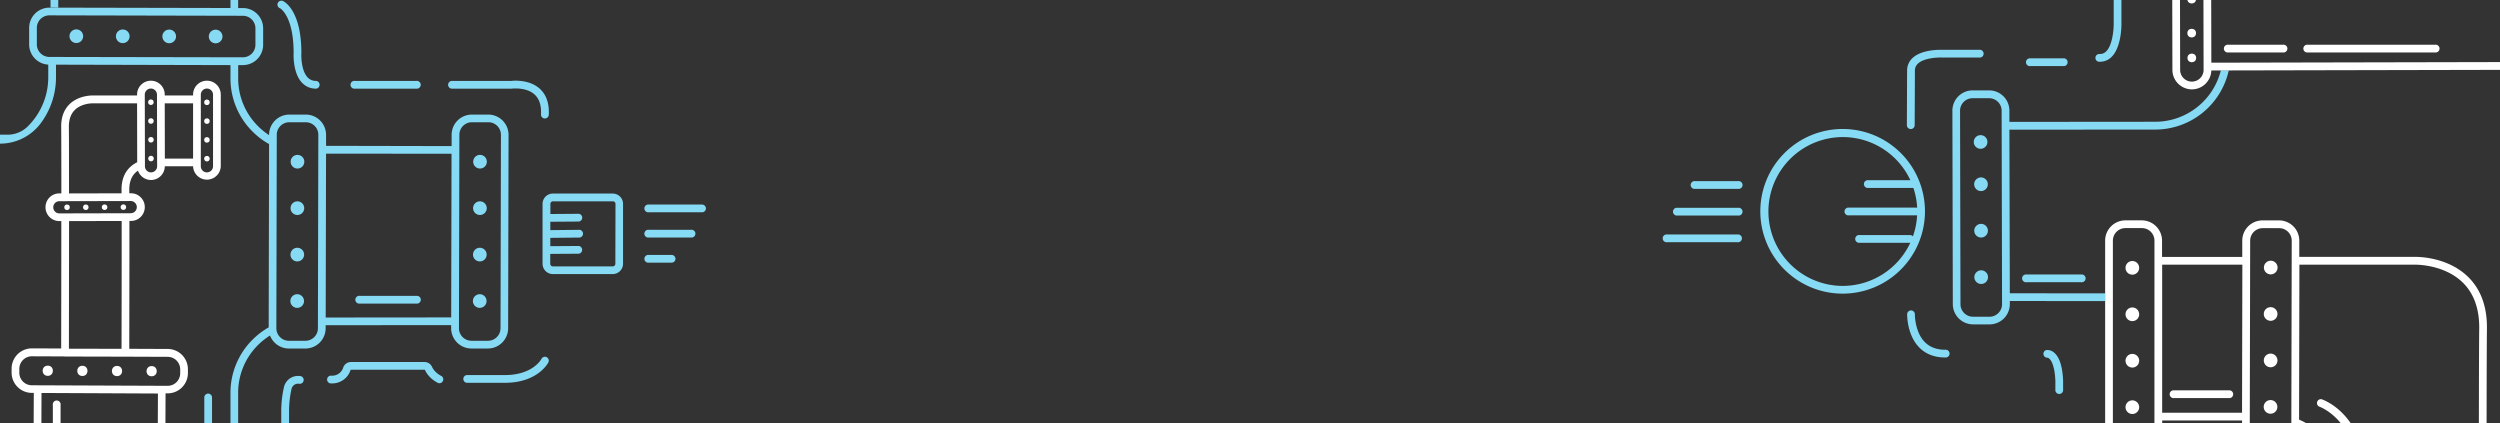 <svg xmlns="http://www.w3.org/2000/svg" xmlns:xlink="http://www.w3.org/1999/xlink" viewBox="0 0 1920 324.84"><rect x="0" y="0" width="1920" height="324.84" fill="#333333" stroke="none"/><defs><style>.cls-1{fill:none;}.cls-2{clip-path:url(#clip-path);}.cls-3{fill:#87daf4;}.cls-4{fill:#fff;}</style><clipPath id="clip-path"><rect class="cls-1" width="1920" height="324.84"/></clipPath></defs><title>footer v3</title><g id="Pipeline"><g class="cls-2"><polygon class="cls-3" points="44.74 -11.35 38.8 -11.35 38.8 5.85 44.74 5.87 44.74 -11.35"/><path class="cls-3" d="M1478.38,162.43a63.23,63.23,0,1,0-63.23,63.09A63.23,63.23,0,0,0,1478.38,162.43Zm-63.23,57.15a57.15,57.15,0,1,1,52-81.18H1434.9a3,3,0,1,0,0,5.94h34.58a56.65,56.65,0,0,1,2.89,15.22,3,3,0,0,0-.74-.1H1420a3,3,0,1,0,0,5.94h51.6a3,3,0,0,0,.74-.1,56.64,56.64,0,0,1-3.22,16.22,3,3,0,0,0-2.2-1h-38.69a3,3,0,1,0,0,5.94h38.69l.18,0A57.36,57.36,0,0,1,1415.15,219.58Z"/><path class="cls-3" d="M1549.57-25.57V-96.75h157.54V-32.8h5.94V-96.75h89.26v47.43a3,3,0,0,0,3,3,3,3,0,0,0,3-3V-96.75h10v-5.94h-10v-6.54a3,3,0,0,0-3-3,3,3,0,0,0-3,3v6.54h-89.26v-103a3,3,0,0,0-.06-.56h40.85v-5.94H1470.42v-122h283.42v-5.94H1470.42v-7.37A15.59,15.59,0,0,0,1454.85-363h-12.68a15.59,15.59,0,0,0-15.57,15.57v148.57a15.59,15.59,0,0,0,15.57,15.57h12.68a15.59,15.59,0,0,0,15.57-15.57v-7.37h236.75a3,3,0,0,0-.06.56v103H1549.47A15.59,15.59,0,0,0,1534-116.52h-7a15.59,15.59,0,0,0-15.57,15.57v79.58A15.59,15.59,0,0,0,1527-5.8h7a15.59,15.59,0,0,0,15.47-13.83h73.85V18.59c0,4.15-.92,16-5.71,20.8a6.63,6.63,0,0,1-4.91,2.09,3,3,0,1,0,0,5.94,12.45,12.45,0,0,0,9.14-3.86c7.52-7.6,7.43-24.33,7.43-25V-19.63h39v-5.94Zm-85.1-173.33a9.64,9.64,0,0,1-9.63,9.63h-12.68a9.64,9.64,0,0,1-9.63-9.63V-347.47a9.64,9.64,0,0,1,9.63-9.63h12.68a9.64,9.64,0,0,1,9.63,9.63Zm79.16,177.53a9.64,9.64,0,0,1-9.63,9.63h-7a9.64,9.64,0,0,1-9.63-9.63v-79.58a9.64,9.64,0,0,1,9.63-9.63h7a9.64,9.64,0,0,1,9.63,9.63Z"/><path class="cls-3" d="M1543.22,99.61l111.13-.1A57.93,57.93,0,0,0,1711.71,54h-6.09a52,52,0,0,1-51.22,39.51l-111.18.1,0-8.66a15.57,15.57,0,0,0-15.57-15.54h0l-12.67,0a15.57,15.57,0,0,0-15.54,15.6l.32,148.57a15.59,15.59,0,0,0,15.57,15.54h0l12.68,0a15.57,15.57,0,0,0,15.54-15.6v-2.35l73.22.06v-5.94l-73.23-.06Zm-8.46,140.8a9.57,9.57,0,0,1-6.8,2.84l-12.67,0h0a9.64,9.64,0,0,1-9.64-9.61l-.32-148.57a9.63,9.63,0,0,1,9.61-9.65l12.68,0h0a9.63,9.63,0,0,1,9.63,9.61l.32,148.57A9.56,9.56,0,0,1,1534.76,240.41Z"/><path class="cls-4" d="M1985.57-29.64a22.34,22.34,0,0,0-12.39-3.73h0l-148.89.32v.14a3,3,0,0,1-3,3,3,3,0,0,1-3-3V-33l-105.25.23h-5.94l-9,0a14.83,14.83,0,0,0-4.38-10.13,14.85,14.85,0,0,0-10.55-4.36h0a15,15,0,0,0-14.92,15v12.66l.16,73.32a15,15,0,0,0,15,14.92h0a15,15,0,0,0,14.9-14.54l7.35,0h6.09l209-.45,52.61-.11A22.47,22.47,0,0,0,1995.74,31l-.09-41.92a22.37,22.37,0,0,0-5.58-14.75A22.64,22.64,0,0,0,1985.57-29.64ZM1683.35,62.67h0a9,9,0,0,1-9-9l-.18-86a9,9,0,0,1,9-9h0a9,9,0,0,1,6.36,2.63,9,9,0,0,1,2.65,6.37l.18,86A9,9,0,0,1,1683.35,62.67ZM1989.8,31a16.53,16.53,0,0,1-16.49,16.56l-275,.59-.16-75,275-.59h0a16.42,16.42,0,0,1,11.66,4.82,16.41,16.41,0,0,1,4.87,11.68Z"/><path class="cls-4" d="M1997.87,664.23a3,3,0,0,0-3-2.92l-74.21-.48-10.7-.07c-.07-41.91-.22-142.34-.25-233.85l11,0h3.48a15.59,15.59,0,0,0,15.57-15.54l0-12.68a15.59,15.59,0,0,0-15.54-15.6h-3.54l-11,0c0-61.69.08-113.31.29-130.64.21-16.72-4.6-30.05-14.3-39.62-16.16-16-39.9-15.56-40.82-15.53h-89l0-12.44a15.57,15.57,0,0,0-15.54-15.6l-12.68,0h0a15.57,15.57,0,0,0-15.57,15.54l0,12.54h-61.61V184.81A15.59,15.59,0,0,0,1645,169.24h-12.68a15.59,15.59,0,0,0-15.57,15.57V333.38A15.59,15.59,0,0,0,1632.29,349H1645a15.59,15.59,0,0,0,15.57-15.57V322.91h61.34l0,10.43a15.59,15.59,0,0,0,15.54,15.6l12.68,0h0a15.57,15.57,0,0,0,15.57-15.54v-4.61a43.07,43.07,0,0,1,11.28,7.91c8.5,8.39,12.72,20.28,12.53,35.32,0,3-.07,6.6-.1,10.79l-13.72,0h0a15.59,15.59,0,0,0-15.57,15.54l0,12.68h0a15.59,15.59,0,0,0,15.54,15.6l13.65,0c-.12,71.79.1,184.51.2,233.41-36.15-.19-71.19-.36-99.44-.45l0-13.64a15.57,15.57,0,0,0-15.52-15.62l-12.68,0h-.05a15.59,15.59,0,0,0-15.57,15.52l0,13.71c-4.71,0-8.68,0-11.78,0h-.53c-14.77,0-26.45-4.27-34.69-12.7a42.93,42.93,0,0,1-7.88-11.36l5.6,0h.05A15.57,15.57,0,0,0,1612.53,620l0-12.68a15.57,15.57,0,0,0-15.52-15.62l-11.42,0,.35-62.33,11.46.06h.09a15.59,15.59,0,0,0,15.57-15.48l.07-12.68a15.57,15.57,0,0,0-15.48-15.66l-148.57-.82a15.57,15.57,0,0,0-15.66,15.48l-.07,12.68a15.57,15.57,0,0,0,15.48,15.66l11.5.06-.35,62.6-11.55,0h-.05a15.57,15.57,0,0,0-15.57,15.52l0,12.68A15.59,15.59,0,0,0,1448.33,635l11.45,0-.42,75.2-.08,13.68c0,1-.57,24.73,15.31,41,9.41,9.64,22.52,14.52,39,14.52h.57c16.27-.11,67.87.07,131.63.38l0,14.56A15.57,15.57,0,0,0,1661.24,810l12.68,0h.05a15.57,15.57,0,0,0,15.57-15.52l0-14.49c137.84.71,304.59,1.77,307.27,1.79h0a3,3,0,0,0,3-3ZM1654.6,333.38A9.64,9.64,0,0,1,1645,343h-12.68a9.64,9.64,0,0,1-9.63-9.63V184.81a9.64,9.64,0,0,1,9.63-9.63H1645a9.64,9.64,0,0,1,9.63,9.63ZM1721.89,317h-61.35V203.24h61.59Zm37.84,16.45a9.63,9.63,0,0,1-9.63,9.61h0l-12.68,0a9.64,9.64,0,0,1-9.61-9.65l.32-148.57a9.63,9.63,0,0,1,9.63-9.61h0l12.68,0a9.64,9.64,0,0,1,9.61,9.65ZM1448.91,522.66a9.63,9.63,0,0,1-9.57-9.68l.07-12.68a9.63,9.63,0,0,1,9.63-9.58h.06l148.57.82a9.63,9.63,0,0,1,9.58,9.68l-.07,12.68a9.64,9.64,0,0,1-9.63,9.57h-.05ZM1580,529.33l-.35,62.34L1466,591.28l.35-62.58ZM1448.36,629.1a9.64,9.64,0,0,1-9.6-9.66l0-12.68h0a9.63,9.63,0,0,1,9.63-9.6h0l148.57.51a9.64,9.64,0,0,1,9.6,9.66l0,12.68a9.63,9.63,0,0,1-9.63,9.6h0Zm197.44,144.8c-50.92-.24-94.1-.41-117.72-.41-6,0-10.68,0-14,0h-.53c-14.77,0-26.45-4.27-34.69-12.7-14.11-14.41-13.66-36.47-13.65-36.76l.49-89,119,.41A50.19,50.19,0,0,0,1594.9,651c9.41,9.64,22.52,14.52,39,14.52h.57c3.08,0,7,0,11.72,0Zm37.8,20.63a9.64,9.64,0,0,1-9.63,9.6h0l-12.68,0a9.63,9.63,0,0,1-9.59-9.66l.51-148.57a9.64,9.64,0,0,1,9.63-9.6h0l12.68,0h0a9.63,9.63,0,0,1,9.59,9.66Zm97.53-462a50.23,50.23,0,0,0-15.44-10.25l.25-119h89c.22,0,22.18-.39,36.57,13.82,8.5,8.4,12.72,20.28,12.53,35.32-.21,17.34-.29,69-.29,130.7l-108.47-.23c0-4.16.06-7.76.1-10.72C1795.63,355.41,1790.82,342.08,1781.13,332.5Zm-5.54,88.18A9.64,9.64,0,0,1,1766,411l0-12.67a9.64,9.64,0,0,1,9.63-9.61h0l148.57.32a9.64,9.64,0,0,1,9.61,9.65l0,12.68a9.64,9.64,0,0,1-9.63,9.61h0Zm128.47,240c-32.91-.2-71.23-.43-108.69-.63-.11-48.87-.33-161.64-.2-233.43l108.64.23C1903.85,518.39,1904,618.78,1904.06,660.73ZM1689.61,774.11l.37-108.56c97.79.31,277,1.52,302,1.69l1.88,108.65C1970.43,775.73,1817.57,774.77,1689.61,774.11Z"/><circle class="cls-4" cx="1637.64" cy="205.7" r="5.26"/><circle class="cls-4" cx="1637.64" cy="241.37" r="5.26"/><circle class="cls-4" cx="1637.64" cy="277.04" r="5.26"/><circle class="cls-4" cx="1637.64" cy="312.71" r="5.26"/><circle class="cls-4" cx="1743.8" cy="312.49" r="5.26" transform="translate(1427.62 2055.63) rotate(-89.88)"/><circle class="cls-4" cx="1743.88" cy="276.82" r="5.26" transform="translate(1463.37 2020.11) rotate(-89.88)"/><circle class="cls-4" cx="1743.96" cy="241.16" r="5.26" transform="translate(1499.03 1984.59) rotate(-89.88)"/><circle class="cls-4" cx="1744.03" cy="205.49" r="5.26" transform="translate(1534.78 1949.07) rotate(-89.88)"/><circle class="cls-3" cx="1521.56" cy="212.74" r="5.26" transform="translate(-0.46 3.29) rotate(-0.12)"/><circle class="cls-3" cx="1521.48" cy="177.07" r="5.26" transform="translate(-0.38 3.29) rotate(-0.12)"/><circle class="cls-3" cx="1521.41" cy="141.4" r="5.26" transform="translate(-0.3 3.29) rotate(-0.12)"/><circle class="cls-3" cx="1521.33" cy="105.73" r="5.26" transform="matrix(1, 0, 0, 1, -0.23, 3.29)"/><circle class="cls-4" cx="1683.31" cy="44.46" r="3.33" transform="translate(-0.09 3.55) rotate(-0.12)"/><circle class="cls-4" cx="1683.26" cy="21.89" r="3.33" transform="matrix(1, 0, 0, 1, -0.04, 3.55)"/><circle class="cls-4" cx="1683.22" cy="-0.68" r="3.33" transform="translate(0.01 3.55) rotate(-0.12)"/><path class="cls-4" d="M1753.3,34.35h-41.94a3,3,0,1,0,0,5.94h41.94a3,3,0,1,0,0-5.94Z"/><path class="cls-3" d="M1598.33,210.81H1556.4a3,3,0,1,0,0,5.94h41.94a3,3,0,1,0,0-5.94Z"/><path class="cls-4" d="M1669.73,305.73h41.94a3,3,0,1,0,0-5.94h-41.94a3,3,0,1,0,0,5.94Z"/><path class="cls-4" d="M1870.14,34.35H1772.4a3,3,0,1,0,0,5.94h97.74a3,3,0,1,0,0-5.94Z"/><path class="cls-4" d="M1814,371.33a3,3,0,0,0,3-3c0-49.84-32.58-61.26-34-61.72a3,3,0,0,0-1.88,5.64c.3.1,29.9,10.48,29.9,56.08A3,3,0,0,0,1814,371.33Z"/><path class="cls-3" d="M1559.36,50.75h25.16a3,3,0,1,0,0-5.94h-25.16a3,3,0,1,0,0,5.94Z"/><path class="cls-3" d="M1468.79,44.6a12.93,12.93,0,0,0-4.14,9.73l-.18,41.78a3,3,0,0,0,3,3h0a3,3,0,0,0,3-3l.18-41.79a7.11,7.11,0,0,1,2.28-5.43c4.63-4.4,15.18-4.88,18.85-4.7H1520a3,3,0,1,0,0-5.94h-28C1490.59,38.22,1476,37.73,1468.79,44.6Z"/><path class="cls-3" d="M1467.69,238.4a3,3,0,0,0-3,2.91c0,.64-.2,15.85,9.29,25.54,5,5.1,11.69,7.69,19.87,7.69a3,3,0,1,0,0-5.94c-6.51,0-11.76-2-15.6-5.89-7.73-7.86-7.62-21.09-7.62-21.29A3,3,0,0,0,1467.69,238.4Z"/><path class="cls-3" d="M1572.52,274.7a3.5,3.5,0,0,1,1.18.62c1.27,1,4.27,4.65,4.83,17.12v6.71a3,3,0,1,0,5.94,0v-6.77s0-.09,0-.13c-.49-11-2.88-18.28-7.1-21.59a7.59,7.59,0,0,0-6-1.77,3,3,0,0,0,1.15,5.83Z"/><path class="cls-3" d="M177,6.15,44.74,5.87H38A15.57,15.57,0,0,0,22.38,21.39l0,12.68h0a15.59,15.59,0,0,0,15.54,15.6h6.85L177,50v10.1a57.5,57.5,0,0,0,17.24,41.23,58.23,58.23,0,0,0,12.41,9.33l-.3,140.75a58.26,58.26,0,0,0-12.11,9.17A57.5,57.5,0,0,0,177,301.77V421.29l-105.22-.23,0,5.94,105.25.23v122L71.22,549l0,5.94,105.76.23v123h5.94v-123l107.29.23,0-5.94L182.9,549.2v-122l115.48.25a54.8,54.8,0,0,1,1-5.94L182.9,421.3V301.77a51.6,51.6,0,0,1,15.47-37,52.51,52.51,0,0,1,9-7.1,15.55,15.55,0,0,0,14.49,10l12.67,0h0a15.57,15.57,0,0,0,15.57-15.54v-2.36l96.38-.09v2.35A15.59,15.59,0,0,0,362,267.65l12.68,0h0a15.57,15.57,0,0,0,15.57-15.54l.32-148.57A15.59,15.59,0,0,0,375.09,88l-12.68,0h0a15.57,15.57,0,0,0-15.57,15.54l0,8.66L250.42,112l0-8.48A15.57,15.57,0,0,0,234.9,88l-12.68,0h0a15.57,15.57,0,0,0-15.57,15.54v.23a52.68,52.68,0,0,1-8.25-6.65,51.6,51.6,0,0,1-15.47-37V50h3.6a15.57,15.57,0,0,0,15.57-15.54l0-12.68a15.59,15.59,0,0,0-15.54-15.6H182.9V-11.35H177Zm175.8,97.34a9.63,9.63,0,0,1,9.63-9.61h0l12.68,0a9.64,9.64,0,0,1,9.61,9.65l-.32,148.57a9.63,9.63,0,0,1-9.63,9.61h0l-12.68,0a9.64,9.64,0,0,1-9.61-9.65ZM250.4,118l96.38.08-.27,125.69-96.38.09Zm-37.84-14.5a9.64,9.64,0,0,1,9.63-9.61h0l12.68,0a9.63,9.63,0,0,1,9.61,9.65l-.32,148.57a9.63,9.63,0,0,1-9.63,9.61h0l-12.68,0a9.64,9.64,0,0,1-9.61-9.65Zm-26-91.38a9.64,9.64,0,0,1,9.61,9.65l0,12.68A9.63,9.63,0,0,1,186.48,44L37.91,43.73a9.64,9.64,0,0,1-9.61-9.65l0-12.67A9.63,9.63,0,0,1,38,11.79h0ZM150.19,99.73V100m-155,3.45H5.71a22,22,0,0,0,15.23-6l.29-.28A53,53,0,0,0,37.06,58.95V49.67H43V59A58.92,58.92,0,0,1,30.86,95.25l-.32.41A39.05,39.05,0,0,1-.1,110.32H-8"/><path class="cls-4" d="M43.52,481.36a3,3,0,0,0,3-3V311a3,3,0,1,0-5.94,0v167.4A3,3,0,0,0,43.52,481.36Z"/><path class="cls-3" d="M320.6,227.22H276.33a3,3,0,1,0,0,5.94H320.6a3,3,0,0,0,0-5.94Z"/><path class="cls-3" d="M159.9,302.28a3,3,0,0,0-3,3v93.24a3,3,0,1,0,5.94,0V305.25A3,3,0,0,0,159.9,302.28Z"/><circle class="cls-3" cx="368.45" cy="231.21" r="5.26" transform="translate(136.45 599.16) rotate(-89.88)"/><circle class="cls-3" cx="368.53" cy="195.54" r="5.26" transform="translate(172.2 563.65) rotate(-89.88)"/><circle class="cls-3" cx="368.6" cy="159.87" r="5.26" transform="translate(207.94 528.13) rotate(-89.88)"/><circle class="cls-3" cx="368.68" cy="124.2" r="5.26" transform="translate(243.68 492.61) rotate(-89.88)"/><circle class="cls-3" cx="228.25" cy="231.21" r="5.26" transform="translate(-3.44 458.97) rotate(-89.88)"/><circle class="cls-3" cx="228.33" cy="195.54" r="5.26" transform="translate(32.3 423.45) rotate(-89.88)"/><circle class="cls-3" cx="228.41" cy="159.87" r="5.26" transform="translate(68.05 387.94) rotate(-89.88)"/><circle class="cls-3" cx="228.48" cy="124.2" r="5.26" transform="translate(103.79 352.42) rotate(-89.88)"/><path class="cls-4" d="M483.79,658.5a15.59,15.59,0,0,0,15.52-15.62l0-12.68h0a15.57,15.57,0,0,0-15.62-15.52l-12.54,0-.3-54.1,0-5.94v-2.56l12.79-.07A15.59,15.59,0,0,0,499,536.41L499,523.74a15.47,15.47,0,0,0-4.62-11,15.67,15.67,0,0,0-11-4.5l-148.57.82a15.57,15.57,0,0,0-15.48,15.66l.07,12.68a15.59,15.59,0,0,0,15.57,15.48H335l10.18-.06v1.59l0,5.94.3,54.79-10.43,0a15.59,15.59,0,0,0-15.52,15.62l0,12.67A15.57,15.57,0,0,0,335.16,659h.06l4.62,0A43.08,43.08,0,0,1,332,670.32C323.73,678.76,312,683,297.25,683h-.53l-10.79,0,0-13.71a15.59,15.59,0,0,0-15.57-15.52h-.06l-12.68,0h0a15.57,15.57,0,0,0-15.52,15.62l0,13.67c-35.45.16-79.91.48-119.58.8a22.33,22.33,0,0,0,3.19-11.43l.45-112.58,0-5.94.49-122,0-5.94.5-123.87h1.6a15.59,15.59,0,0,0,15.57-15.51v-3A15.57,15.57,0,0,0,128.9,268l-29.62-.12c0-12.93.15-65.18.1-98.19h1.19a10.63,10.63,0,0,0,0-21.26H99.3c0-1,0-1.85,0-2.61-.07-5.57,1.45-9.93,4.51-13a14.71,14.71,0,0,1,2.16-1.76,10.61,10.61,0,0,0,10,7.18h0a10.62,10.62,0,0,0,10.6-10.53H148.3a10.63,10.63,0,0,0,21.25-.1v-55a10.63,10.63,0,1,0-21.26,0v.72H126.51v-.74a10.63,10.63,0,0,0-10.63-10.61h0a10.64,10.64,0,0,0-10.6,10.65v.7H71.12c-.44,0-10.76-.18-17.83,6.79C49,84.44,46.9,90.26,47,97.52c.08,6.84.12,26.89.12,51H45.57a10.63,10.63,0,0,0,0,21.26H47.1c0,41-.09,85.91-.11,97.86l-22.45-.09h-.06A15.57,15.57,0,0,0,8.91,283.1v3h0a15.57,15.57,0,0,0,15.51,15.63h1.53L24.44,672.07a22.34,22.34,0,0,0,3.85,12.65l-6.34.06a3,3,0,0,0-2.94,3l2,114.59a3,3,0,0,0,3,2.92h0c1.95,0,113.69-.91,218.55-1.61l0,14.31a15.57,15.57,0,0,0,15.57,15.52h.05l12.68,0a15.57,15.57,0,0,0,15.52-15.62l0-14.45c60.43-.37,112.42-.61,130.64-.49h.57c16.45,0,29.56-4.88,39-14.52,15.87-16.25,15.34-40,15.31-40.91l-.18-32.23-.31-56.73ZM154.23,72.7a4.69,4.69,0,0,1,9.38,0v55a4.69,4.69,0,1,1-9.38,0Zm-5.94,6.66v42.46H126.61l-.09-42.46ZM115.87,68h0a4.69,4.69,0,0,1,4.69,4.68l.12,55a4.69,4.69,0,0,1-4.68,4.7h0a4.69,4.69,0,0,1-4.69-4.68l-.12-55A4.69,4.69,0,0,1,115.87,68ZM57.44,84.47c5.24-5.2,13.47-5.1,13.61-5.11h34.22l.1,45.24a21.63,21.63,0,0,0-5.71,4c-4.28,4.22-6.4,10-6.31,17.31,0,.75,0,1.61,0,2.55L53,148.56c0-24.18,0-44.26-.12-51.11C52.86,91.88,54.38,87.52,57.44,84.47ZM45.6,163.89h0a4.69,4.69,0,0,1,0-9.38l55-.12h0a4.69,4.69,0,0,1,0,9.37Zm47.74,104-40.41-.09c0-11.83.09-56.85.11-98l40.4-.09C93.49,202.69,93.37,254.93,93.34,267.88Zm-68.91,28a9.63,9.63,0,0,1-9.59-9.67v-3a9.64,9.64,0,0,1,9.63-9.59h0l24.76.1a3,3,0,0,0,.67.08l46.35.11h0l32.56.13a9.63,9.63,0,0,1,9.59,9.67v3a9.64,9.64,0,0,1-9.63,9.59h0Zm96.86,6.33L119.8,672.45a16.55,16.55,0,0,1-16.53,16.46h-.07l-56.35-.23a16.53,16.53,0,0,1-16.46-16.6l1.49-370.28ZM26.88,799.35,25,690.69l9.11-.08a22.34,22.34,0,0,0,12.71,4l56.35.23h.09a22.36,22.36,0,0,0,14.06-5c41-.33,87.81-.67,124.82-.84l.37,108.7C146.79,798.39,45.35,799.2,26.88,799.35Zm244,28.2-12.67,0h0a9.63,9.63,0,0,1-9.63-9.6L248,669.42a9.63,9.63,0,0,1,9.59-9.66h0l12.68,0h0a9.64,9.64,0,0,1,9.63,9.59l.51,148.57A9.64,9.64,0,0,1,270.86,827.55ZM334.94,547h-.05a9.64,9.64,0,0,1-9.63-9.57l-.07-12.68a9.63,9.63,0,0,1,9.58-9.68l148.57-.82h.06a9.63,9.63,0,0,1,9.63,9.58l.07,12.67a9.64,9.64,0,0,1-9.57,9.68Zm130.23,67.8-113.73.39-.35-62.34,113.73-.63Zm-130,38.32h0a9.63,9.63,0,0,1-9.63-9.6l0-12.67a9.63,9.63,0,0,1,9.6-9.66l148.57-.51h0a9.63,9.63,0,0,1,9.63,9.59h0l0,12.67a9.64,9.64,0,0,1-9.6,9.66ZM452.28,784.26c-8.35,8.55-20.21,12.81-35.25,12.73-18.24-.13-70.25.11-130.7.49L286,688.95l10.72,0h.57c16.45,0,29.56-4.88,39-14.52A50.2,50.2,0,0,0,346.39,659l119-.41.49,89C465.91,747.83,466.41,769.79,452.28,784.26Z"/><circle class="cls-4" cx="116.46" cy="285.06" r="3.92" transform="translate(-169.06 400.38) rotate(-89.77)"/><circle class="cls-4" cx="89.87" cy="284.95" r="3.92" transform="translate(-195.44 373.67) rotate(-89.77)"/><circle class="cls-4" cx="63.28" cy="284.84" r="3.92" transform="translate(-221.82 346.97) rotate(-89.77)"/><circle class="cls-4" cx="36.68" cy="284.74" r="3.92" transform="translate(-248.2 320.27) rotate(-89.77)"/><circle class="cls-4" cx="158.92" cy="78.59" r="2.13"/><circle class="cls-4" cx="158.92" cy="93.01" r="2.13"/><circle class="cls-4" cx="158.92" cy="107.44" r="2.13"/><circle class="cls-4" cx="158.92" cy="121.87" r="2.13"/><circle class="cls-4" cx="115.98" cy="121.78" r="2.13" transform="translate(-0.26 0.24) rotate(-0.12)"/><circle class="cls-4" cx="115.95" cy="107.35" r="2.13" transform="translate(-0.23 0.24) rotate(-0.12)"/><circle class="cls-4" cx="115.92" cy="92.93" r="2.13" transform="translate(-0.2 0.25) rotate(-0.12)"/><circle class="cls-4" cx="115.89" cy="78.5" r="2.13" transform="translate(-0.16 0.24) rotate(-0.12)"/><circle class="cls-4" cx="51.48" cy="159.19" r="2.13" transform="translate(-0.33 0.11) rotate(-0.12)"/><circle class="cls-4" cx="65.9" cy="159.16" r="2.13" transform="translate(-0.34 0.14) rotate(-0.12)"/><circle class="cls-4" cx="80.33" cy="159.13" r="2.13" transform="translate(-0.34 0.17) rotate(-0.12)"/><circle class="cls-4" cx="94.75" cy="159.09" r="2.13" transform="translate(-0.33 0.2) rotate(-0.12)"/><circle class="cls-3" cx="165.62" cy="28.03" r="5.26" transform="translate(137.23 193.59) rotate(-89.88)"/><circle class="cls-3" cx="129.95" cy="27.96" r="5.26" transform="translate(101.72 157.85) rotate(-89.88)"/><circle class="cls-3" cx="94.28" cy="27.88" r="5.26" transform="translate(66.2 122.1) rotate(-89.88)"/><circle class="cls-3" cx="58.62" cy="27.8" r="5.26" transform="translate(30.69 86.36) rotate(-89.88)"/><path class="cls-3" d="M242.87,62.14a8.66,8.66,0,0,1-6.65-2.74c-4.53-4.8-5-15-4.77-18.54,0-.06,0-.12,0-.18,0-13.38-2.15-24-6.39-31.57-3.36-6-6.89-7.87-7.28-8.06a3,3,0,1,0-2.63,5.33c.1.05,10.34,5.91,10.36,34.22-.08,1.44-.61,15.43,6.37,22.86a14.5,14.5,0,0,0,11,4.62,3,3,0,0,0,0-5.94Z"/><path class="cls-3" d="M319.69,62.14H272.62a3,3,0,1,0,0,5.94h47.07a3,3,0,1,0,0-5.94Z"/><path class="cls-3" d="M393.12,68.06c.11,0,11-1.38,17.5,4.58,3.59,3.31,5.23,8.43,4.87,15.22A3,3,0,0,0,418.3,91h.16a3,3,0,0,0,3-2.82c.45-8.65-1.84-15.35-6.8-19.92-8-7.4-20.23-6.32-22.08-6.11h-45a3,3,0,1,0,0,5.94h45.21Z"/><path class="cls-3" d="M419.87,274.31a3,3,0,0,0-4,1.27c-.27.51-6.8,12.47-28.16,12.47H358.41a3,3,0,0,0,0,5.94h29.31c25.2,0,33.12-15.07,33.45-15.71A3,3,0,0,0,419.87,274.31Z"/><path class="cls-3" d="M339,288.78c-.05,0-5.11-2.38-7.21-7.06a6.28,6.28,0,0,0-5.73-3.68H269.55a6.27,6.27,0,0,0-5.92,4.13,8.92,8.92,0,0,1-9,6.35,3,3,0,1,0,0,5.94,14.78,14.78,0,0,0,14.6-10.3.34.34,0,0,1,.32-.18h56.53a.34.34,0,0,1,.31.17c3.05,6.8,9.92,9.92,10.21,10.05a3,3,0,0,0,2.42-5.43Z"/><path class="cls-3" d="M257.11,390.55H234c-6.62,0-12-5.06-12-11.28V315.4a77.88,77.88,0,0,1,1.92-16.85,5.17,5.17,0,0,1,5.58-3.86,3,3,0,1,0,.59-5.91,11.07,11.07,0,0,0-12,8.49A83.85,83.85,0,0,0,216,315.4v63.87c0,9.49,8.05,17.22,18,17.22h23.14a3,3,0,0,0,0-5.94Z"/><path class="cls-3" d="M470.59,148.66h-46a7.92,7.92,0,0,0-7.91,7.91v46a7.92,7.92,0,0,0,7.91,7.91h46a7.92,7.92,0,0,0,7.91-7.91v-46A7.92,7.92,0,0,0,470.59,148.66Zm2,53.92a2,2,0,0,1-2,2h-46a2,2,0,0,1-2-2V195l21.93-.15a3,3,0,0,0,0-5.94h0l-21.88.15v-6.38l21.74-.23a3,3,0,1,0-.06-5.94l-21.67.23v-6.44l21.93-.16a3,3,0,0,0,0-5.94h0l-21.88.16v-7.75a2,2,0,0,1,2-2h46a2,2,0,0,1,2,2Z"/><path class="cls-3" d="M518.77,198.79a3,3,0,0,0-3-3H498.31a3,3,0,1,0,0,5.94H515.8A3,3,0,0,0,518.77,198.79Z"/><path class="cls-3" d="M498.31,176.48a3,3,0,1,0,0,5.94h32.35a3,3,0,1,0,0-5.94Z"/><path class="cls-3" d="M542.15,160.1a3,3,0,0,0-3-3H498.31a3,3,0,1,0,0,5.94h40.88A3,3,0,0,0,542.15,160.1Z"/><path class="cls-3" d="M1334.85,159.59h-46.58a3,3,0,1,0,0,5.94h46.58a3,3,0,1,0,0-5.94Z"/><path class="cls-3" d="M1334.85,139.11h-33a3,3,0,1,0,0,5.94h33a3,3,0,1,0,0-5.94Z"/><path class="cls-3" d="M1334.37,180.08h-54a3,3,0,1,0,0,5.94h54a3,3,0,1,0,0-5.94Z"/></g></g></svg>